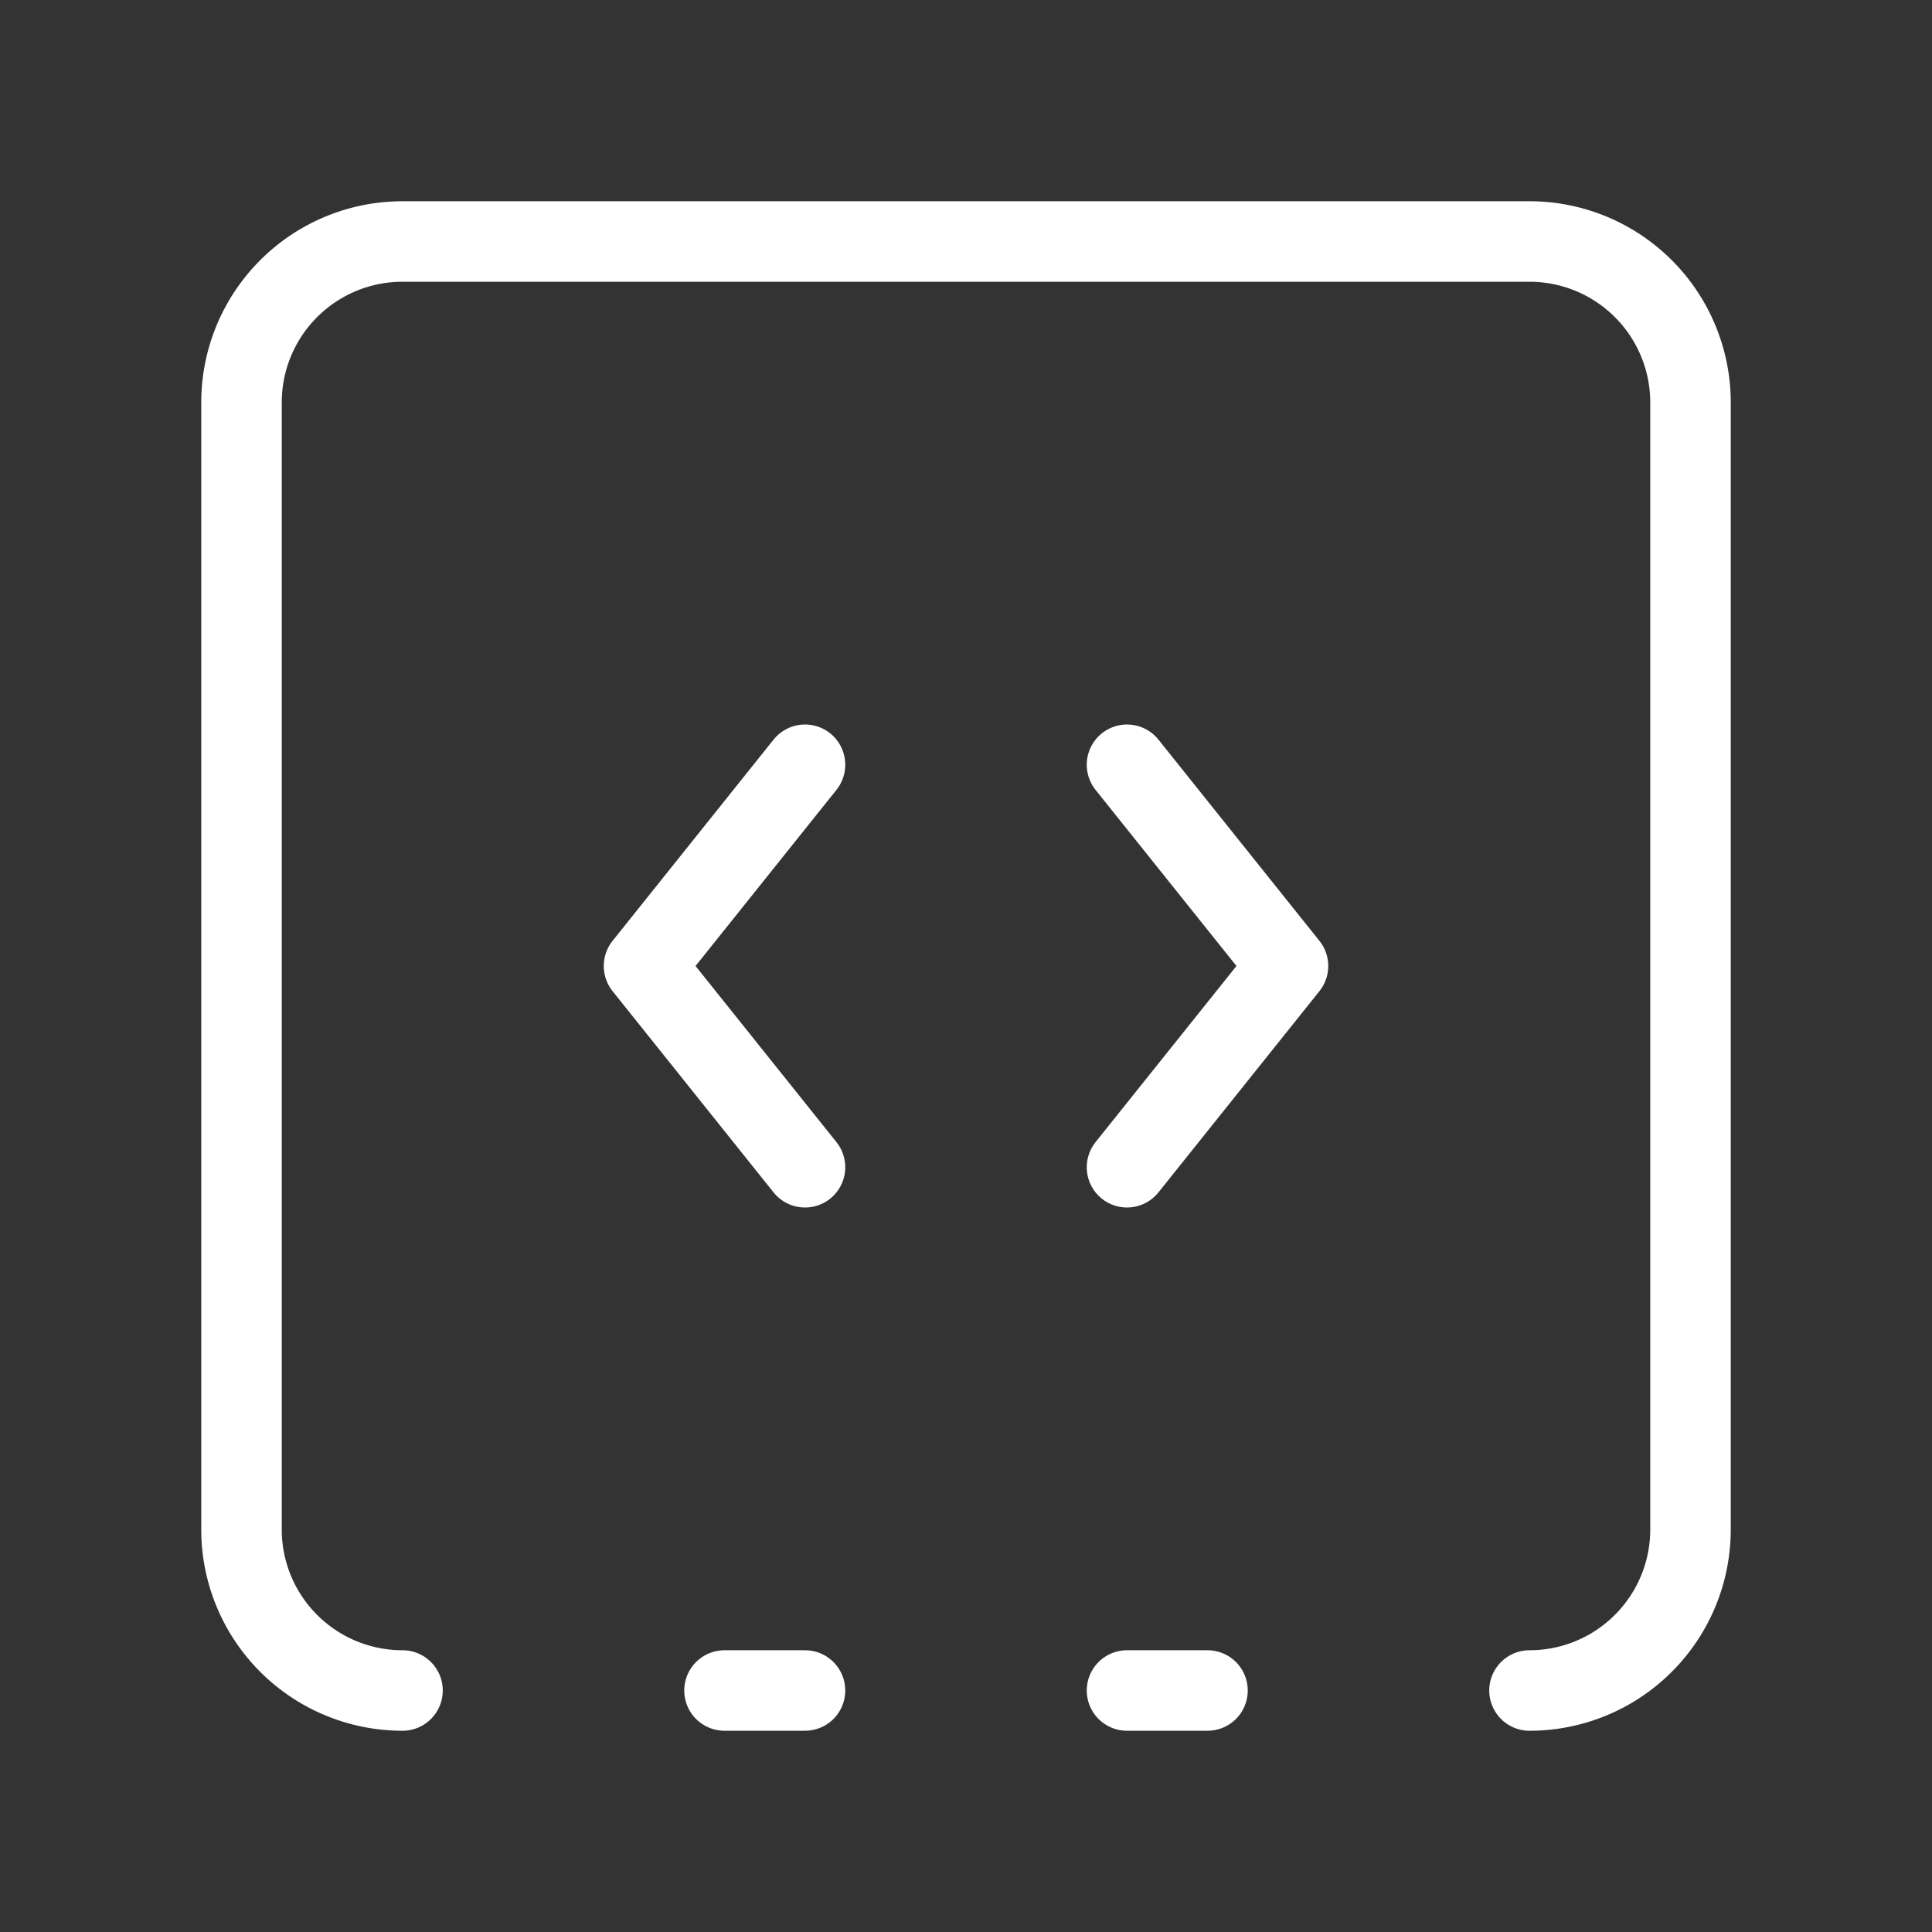 <svg            
  xmlns="http://www.w3.org/2000/svg"
  
  
  viewBox="0 0 24 24"
  fill="none"
  stroke="white"
stroke-linecap="round"
  stroke-linejoin="round"
           width="20" height="20">
  <rect x="0" y="0" width="24" height="24" fill="#333333" stroke="none"/>
  <path stroke="white" d="M10 9.5 8 12l2 2.5" />
  <path stroke="white" d="M14 21h1" />
  <path stroke="white" d="m14 9.5 2 2.5-2 2.5" />
  <path stroke="white" d="M5 21a2 2 0 0 1-2-2V5a2 2 0 0 1 2-2h14a2 2 0 0 1 2 2v14a2 2 0 0 1-2 2" />
  <path stroke="white" d="M9 21h1" />
</svg>
